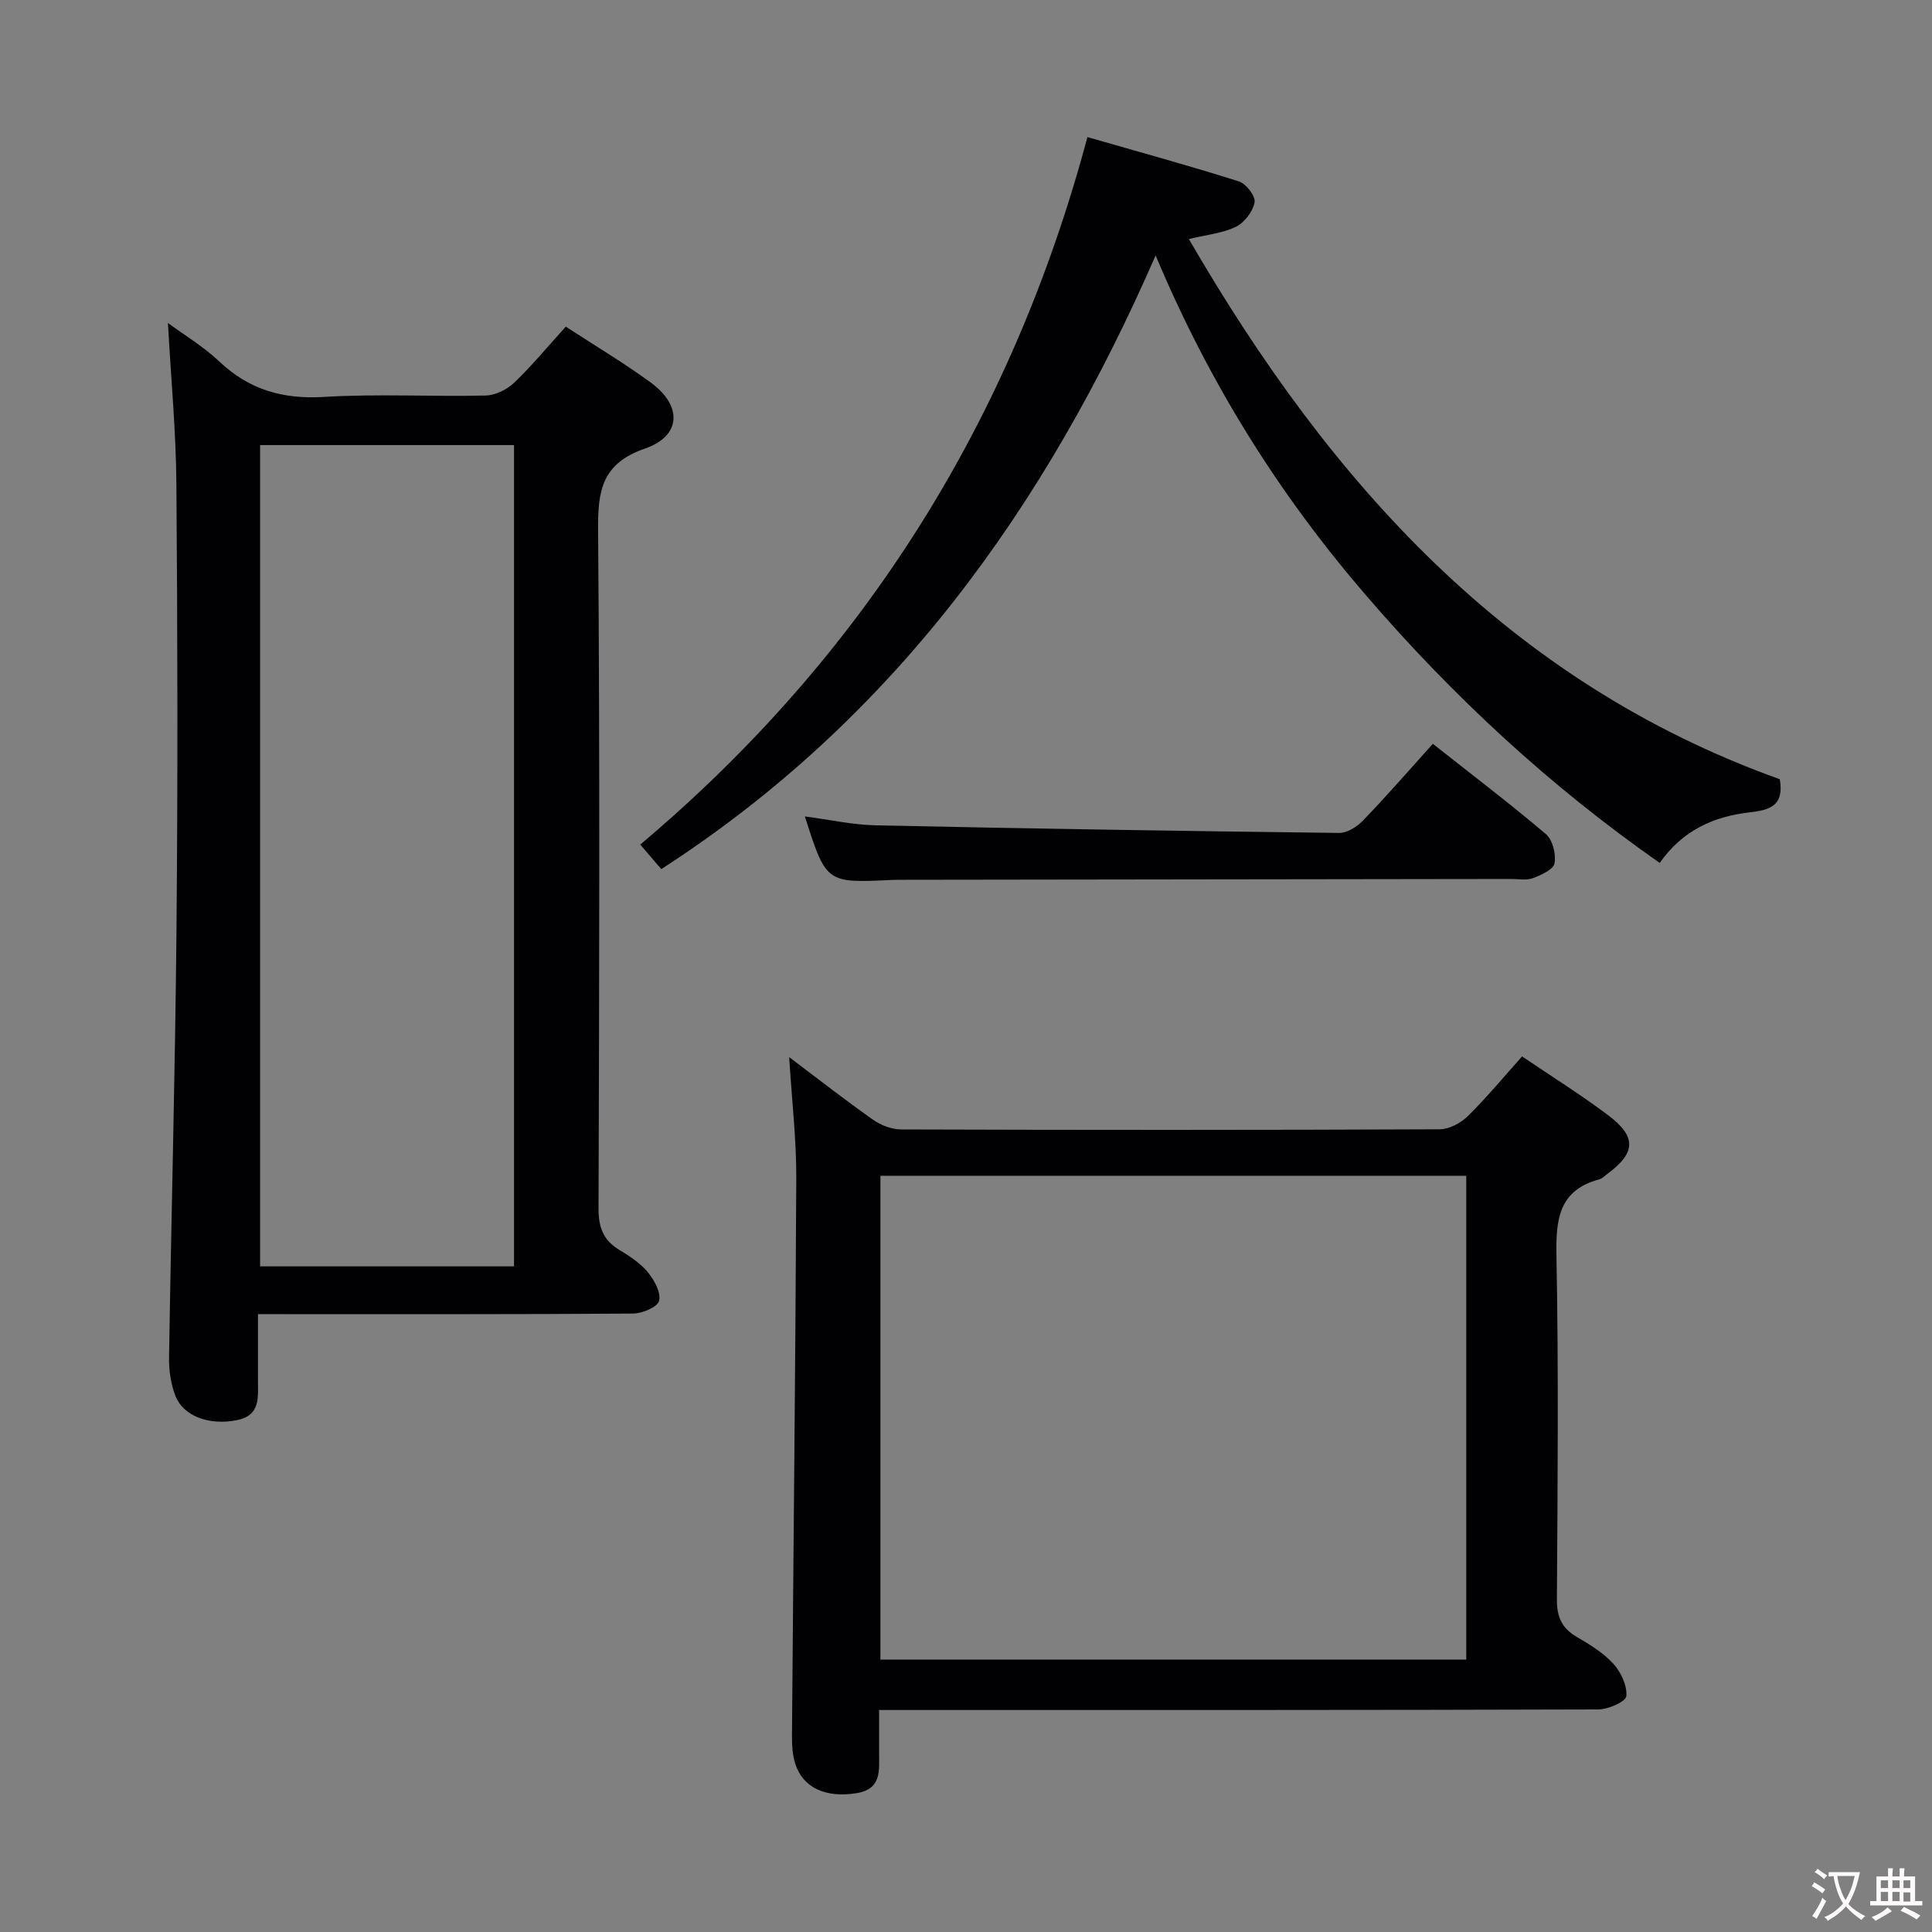 <svg enable-background="new 0 0 400 400" viewBox="0 0 400 400" xmlns="http://www.w3.org/2000/svg"><rect x="0" y="0" width="400" height="400" fill="#808080" stroke="none"/><g fill="#010103"><path d="m53.41 272.07c0 4.83.01 9.29 0 13.74-.01 3.49.56 7.22-4.32 8.21-5.72 1.16-11.17-.76-12.82-5.14-.91-2.42-1.31-5.18-1.27-7.77.46-29.62 1.27-59.23 1.54-88.85.28-30.66.22-61.33-.02-91.99-.08-10.93-1.12-21.85-1.75-33.4 3.51 2.59 7.4 4.91 10.61 7.95 6.19 5.87 13.16 7.87 21.68 7.36 11.12-.68 22.32-.03 33.48-.29 2.01-.05 4.41-1.22 5.9-2.64 3.7-3.54 6.98-7.53 10.7-11.62 6.03 3.93 12.02 7.49 17.62 11.59 6.53 4.78 6.33 11.03-1.2 13.64-8.97 3.11-9.8 8.69-9.73 16.89.38 46.83.24 93.66.09 140.48-.01 3.95 1.02 6.6 4.39 8.6 2.13 1.27 4.32 2.73 5.86 4.62 1.32 1.62 2.74 4.22 2.28 5.89-.36 1.31-3.51 2.61-5.42 2.62-24 .18-47.99.11-71.99.12-1.67-.01-3.31-.01-5.63-.01zm.44-179.92v170.04h52.57c0-56.92 0-113.43 0-170.04-17.7 0-35 0-52.57 0z"/><path d="m163.39 218.87c5.94 4.47 11.54 8.86 17.35 12.95 1.63 1.15 3.87 2.01 5.83 2.02 37.15.12 74.3.13 111.45-.03 1.98-.01 4.38-1.26 5.84-2.69 3.9-3.83 7.39-8.07 11.27-12.4 6.12 4.15 12.17 7.92 17.84 12.19 5.92 4.46 5.7 7.79-.19 12.14-.53.39-1.04.95-1.64 1.11-8.54 2.3-9.03 8.44-8.89 16.04.45 23.65.24 47.31.09 70.96-.02 3.59 1.01 5.93 4.09 7.73 2.72 1.59 5.53 3.3 7.61 5.59 1.57 1.73 2.88 4.54 2.67 6.71-.11 1.13-3.76 2.73-5.82 2.73-47.48.15-94.96.12-142.43.12-1.96 0-3.92 0-6.45 0 0 3.21.01 5.99 0 8.77-.02 3.64.62 7.59-4.64 8.44-6.36 1.03-11.08-1.04-12.71-6.05-.6-1.84-.7-3.91-.69-5.88.29-38.46.73-76.91.89-115.37.03-8.16-.94-16.36-1.47-25.08zm18.89 124.73h121.29c0-33.61 0-66.82 0-100.17-40.58 0-80.8 0-121.29 0z"/><path d="m368.49 161.33c.94 5.56-2.11 6.38-6.28 6.86-7.31.85-13.82 3.65-18.58 10.47-22.88-15.98-42.89-34.58-60.84-55.43-17.9-20.78-32.37-43.75-43.53-70.34-22.8 52.29-54.41 96.11-102.35 127.05-1.08-1.26-2.35-2.75-4.35-5.08 46.19-38.92 76.87-87.73 92.58-146.48 10.8 3.11 21.15 5.94 31.37 9.18 1.48.47 3.47 3.07 3.24 4.32-.35 1.91-2.09 4.2-3.86 5.07-2.76 1.35-6.03 1.64-9.75 2.54 29.22 50.41 66.17 91.7 122.35 111.84z"/><path d="m296.65 154c8.12 6.41 15.94 12.35 23.41 18.69 1.4 1.19 2.13 4.15 1.79 6.05-.22 1.28-2.76 2.42-4.47 3.07-1.32.5-2.96.17-4.46.17-41.98.06-83.96.12-125.94.17-.83 0-1.67 0-2.5.04-13.42.64-13.44.63-17.84-13.16 5.04.66 9.9 1.75 14.79 1.85 31.94.68 63.88 1.19 95.82 1.57 1.66.02 3.71-1.28 4.95-2.58 4.85-5.01 9.43-10.29 14.45-15.87z"/></g><path d="m377.9 391.2c-.2.3-.4.5-.6.8-.7-.6-1.4-1-2.2-1.5.2-.3.4-.5.5-.8.6.4 1.4.8 2.3 1.5zm-1.8 6.1c-.2-.2-.5-.4-.9-.6.4-.6.8-1.2 1.2-1.9s.7-1.3.9-1.9c.3.3.5.5.8.7-.7 1.3-1.4 2.6-2 3.7zm2.2-9c-.3.3-.5.5-.6.8-.6-.6-1.3-1.1-2-1.5.3-.3.5-.5.6-.7.6.5 1.3.9 2 1.4zm.3.2v-.9h2 4.5c-.3 1.3-.6 2.5-1 3.6s-.9 2.1-1.4 3c.4.5 1 1 1.6 1.4s1.2.8 1.9 1.1c-.3.2-.5.4-.8.8-.4-.3-1-.7-1.6-1.2s-1.2-1.1-1.6-1.6c-.5.6-1.1 1.1-1.7 1.6s-1.4.9-2.1 1.4c-.1-.3-.3-.5-.7-.8.6-.2 1.2-.5 1.9-1s1.4-1.1 2-1.8c-.5-.8-.9-1.6-1.2-2.5s-.6-2-.8-3.2c-.4.1-.7.1-1 .1zm2.5 2.7c.3 1 .7 1.7 1 2.2.3-.5.6-1.1 1-2s.6-1.9.9-3h-3.2-.4c.1.9.3 1.8.7 2.8z" fill="#fcfafa"/><path d="m396.5 388.5v1.5 3.6h1.5v.9c-.4 0-1 0-1.7 0h-7.9c-.5 0-.9 0-1.2 0v-.9h1.3v-3.5c0-.7 0-1.2 0-1.6h2.4c0-.8 0-1.4 0-1.7h1c0 .3-.1.8-.1 1.7h1.5c0-.8 0-1.4 0-1.7h1c0 .3-.1.9-.1 1.7zm-8.2 9.2c-.2-.3-.5-.5-.8-.8.8-.3 1.4-.6 1.9-.9s1-.7 1.4-1.1c.3.3.6.5.9.8-1.6 1-2.8 1.6-3.4 2zm2.6-6.8v-1.6h-1.5v1.6zm0 2.7v-1.9h-1.5v1.9zm2.4-2.7v-1.6h-1.5v1.6zm0 2.7v-1.9h-1.5v1.9zm.2 2 .7-.8c.4.2.9.5 1.6.8s1.3.7 1.8 1c-.3.3-.5.5-.8.8-.4-.3-1.5-1-3.3-1.8zm2-4.7v-1.6h-1.4v1.6zm0 2.8v-1.9h-1.4v1.9z" fill="#fcfafa"/></svg>